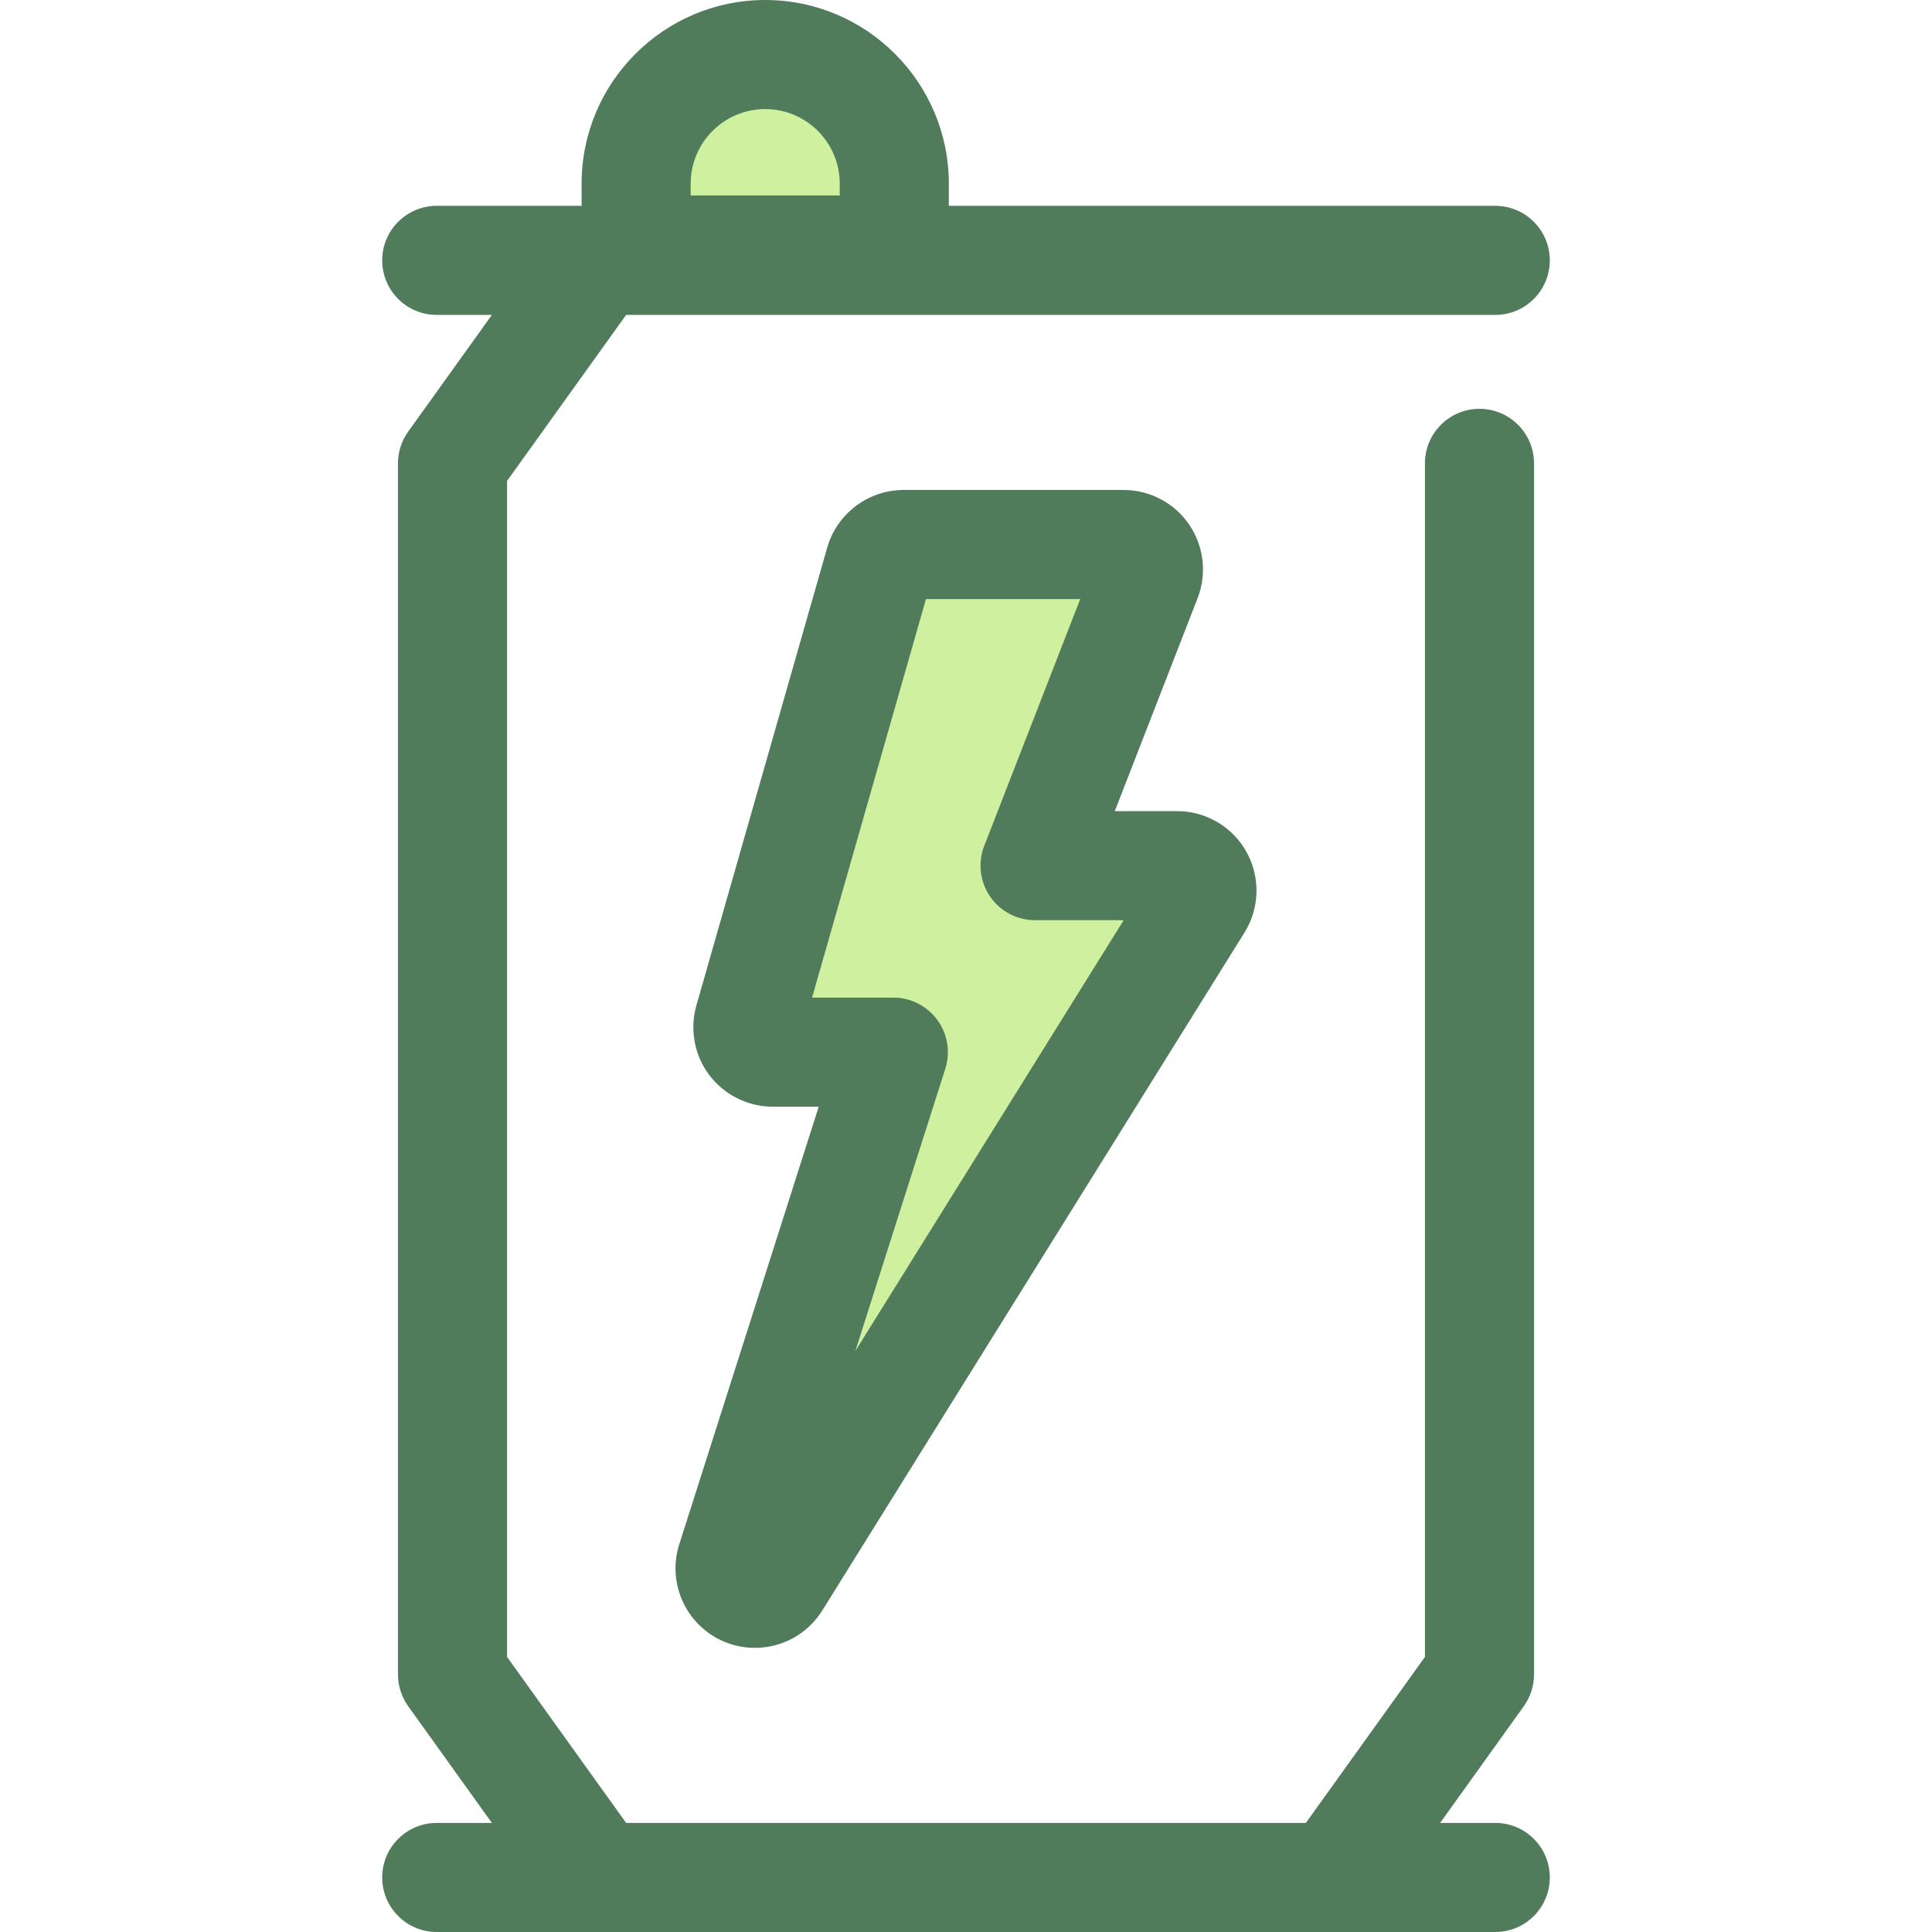 <?xml version="1.0" encoding="iso-8859-1"?>
<!-- Generator: Adobe Illustrator 19.0.0, SVG Export Plug-In . SVG Version: 6.00 Build 0)  -->
<svg version="1.1" id="Layer_1" xmlns="http://www.w3.org/2000/svg" xmlns:xlink="http://www.w3.org/1999/xlink" x="0px" y="0px"
	 viewBox="0 0 512 512" style="enable-background:new 0 0 512 512;" xml:space="preserve">
<path style="fill:#CFF09E;" d="M236.994,66.254h-68.412V48.66c0-18.892,15.314-34.206,34.206-34.206l0,0
	c18.892,0,34.206,15.314,34.206,34.206V66.254z"/>
<path style="fill:#507C5C;" d="M396.259,483.092h-14.613l22.177-30.923c1.762-2.456,2.709-5.402,2.709-8.424V122.8
	c0-7.982-6.473-14.454-14.454-14.454s-14.454,6.473-14.454,14.454v316.296l-31.552,43.996H165.929l-31.553-43.994V127.447
	l31.552-43.994h230.33c7.982,0,14.454-6.473,14.454-14.454s-6.473-14.454-14.454-14.454H251.448V48.66
	c0-26.83-21.83-48.66-48.66-48.66s-48.66,21.83-48.66,48.66v5.884h-38.387c-7.982,0-14.454,6.473-14.454,14.454
	s6.473,14.454,14.454,14.454h14.613l-22.177,30.923c-1.762,2.456-2.709,5.402-2.709,8.424v320.945c0,3.022,0.947,5.968,2.709,8.424
	l22.178,30.923h-14.615c-7.982,0-14.454,6.473-14.454,14.454S107.759,512,115.741,512h42.768h194.982h42.767
	c7.982,0,14.454-6.473,14.454-14.454S404.242,483.092,396.259,483.092z M183.037,48.66c0-10.891,8.86-19.752,19.752-19.752
	s19.752,8.86,19.752,19.752v3.139h-39.503L183.037,48.66L183.037,48.66z"/>
<path style="fill:#CFF09E;" d="M200.051,422.245c-0.934,0-1.872-0.192-2.759-0.604c-3.017-1.396-4.521-4.812-3.512-7.983
	l42.966-134.827h-31.967c-2.066,0-4.014-0.971-5.254-2.623c-1.247-1.646-1.642-3.788-1.075-5.776l34.676-121.353
	c0.804-2.823,3.388-4.779,6.329-4.779h58.312c2.174,0,4.212,1.074,5.441,2.868c1.221,1.795,1.487,4.085,0.701,6.11l-29.605,76.13
	h37.646c2.392,0,4.599,1.299,5.763,3.388c1.158,2.092,1.093,4.65-0.168,6.676l-111.897,179.67
	C204.404,421.125,202.264,422.245,200.051,422.245L200.051,422.245z"/>
<path style="fill:#507C5C;" d="M200.049,436.7c-3.076,0-6.048-0.652-8.829-1.941c-9.605-4.449-14.424-15.404-11.216-25.484
	l36.962-115.989h-12.191c-6.581,0-12.866-3.141-16.815-8.402c-3.926-5.177-5.218-12.081-3.416-18.41l34.678-121.364
	c2.557-8.98,10.875-15.262,20.227-15.262h58.312c6.954,0,13.447,3.424,17.371,9.163c3.919,5.751,4.753,13.03,2.249,19.493
	l-21.953,56.454h16.517c7.627,0,14.672,4.14,18.389,10.805c3.713,6.713,3.507,14.876-0.517,21.349L217.916,426.787
	C214.012,433.008,207.341,436.7,200.049,436.7z M215.21,264.377h21.534c4.612,0,8.947,2.2,11.669,5.926
	c2.722,3.723,3.504,8.522,2.103,12.918l-23.844,74.819l71.107-114.175H274.3c-4.771,0-9.236-2.355-11.93-6.293
	c-2.693-3.94-3.271-8.953-1.541-13.4l25.441-65.417h-40.878L215.21,264.377z"/>
<g>
</g>
<g>
</g>
<g>
</g>
<g>
</g>
<g>
</g>
<g>
</g>
<g>
</g>
<g>
</g>
<g>
</g>
<g>
</g>
<g>
</g>
<g>
</g>
<g>
</g>
<g>
</g>
<g>
</g>
</svg>

